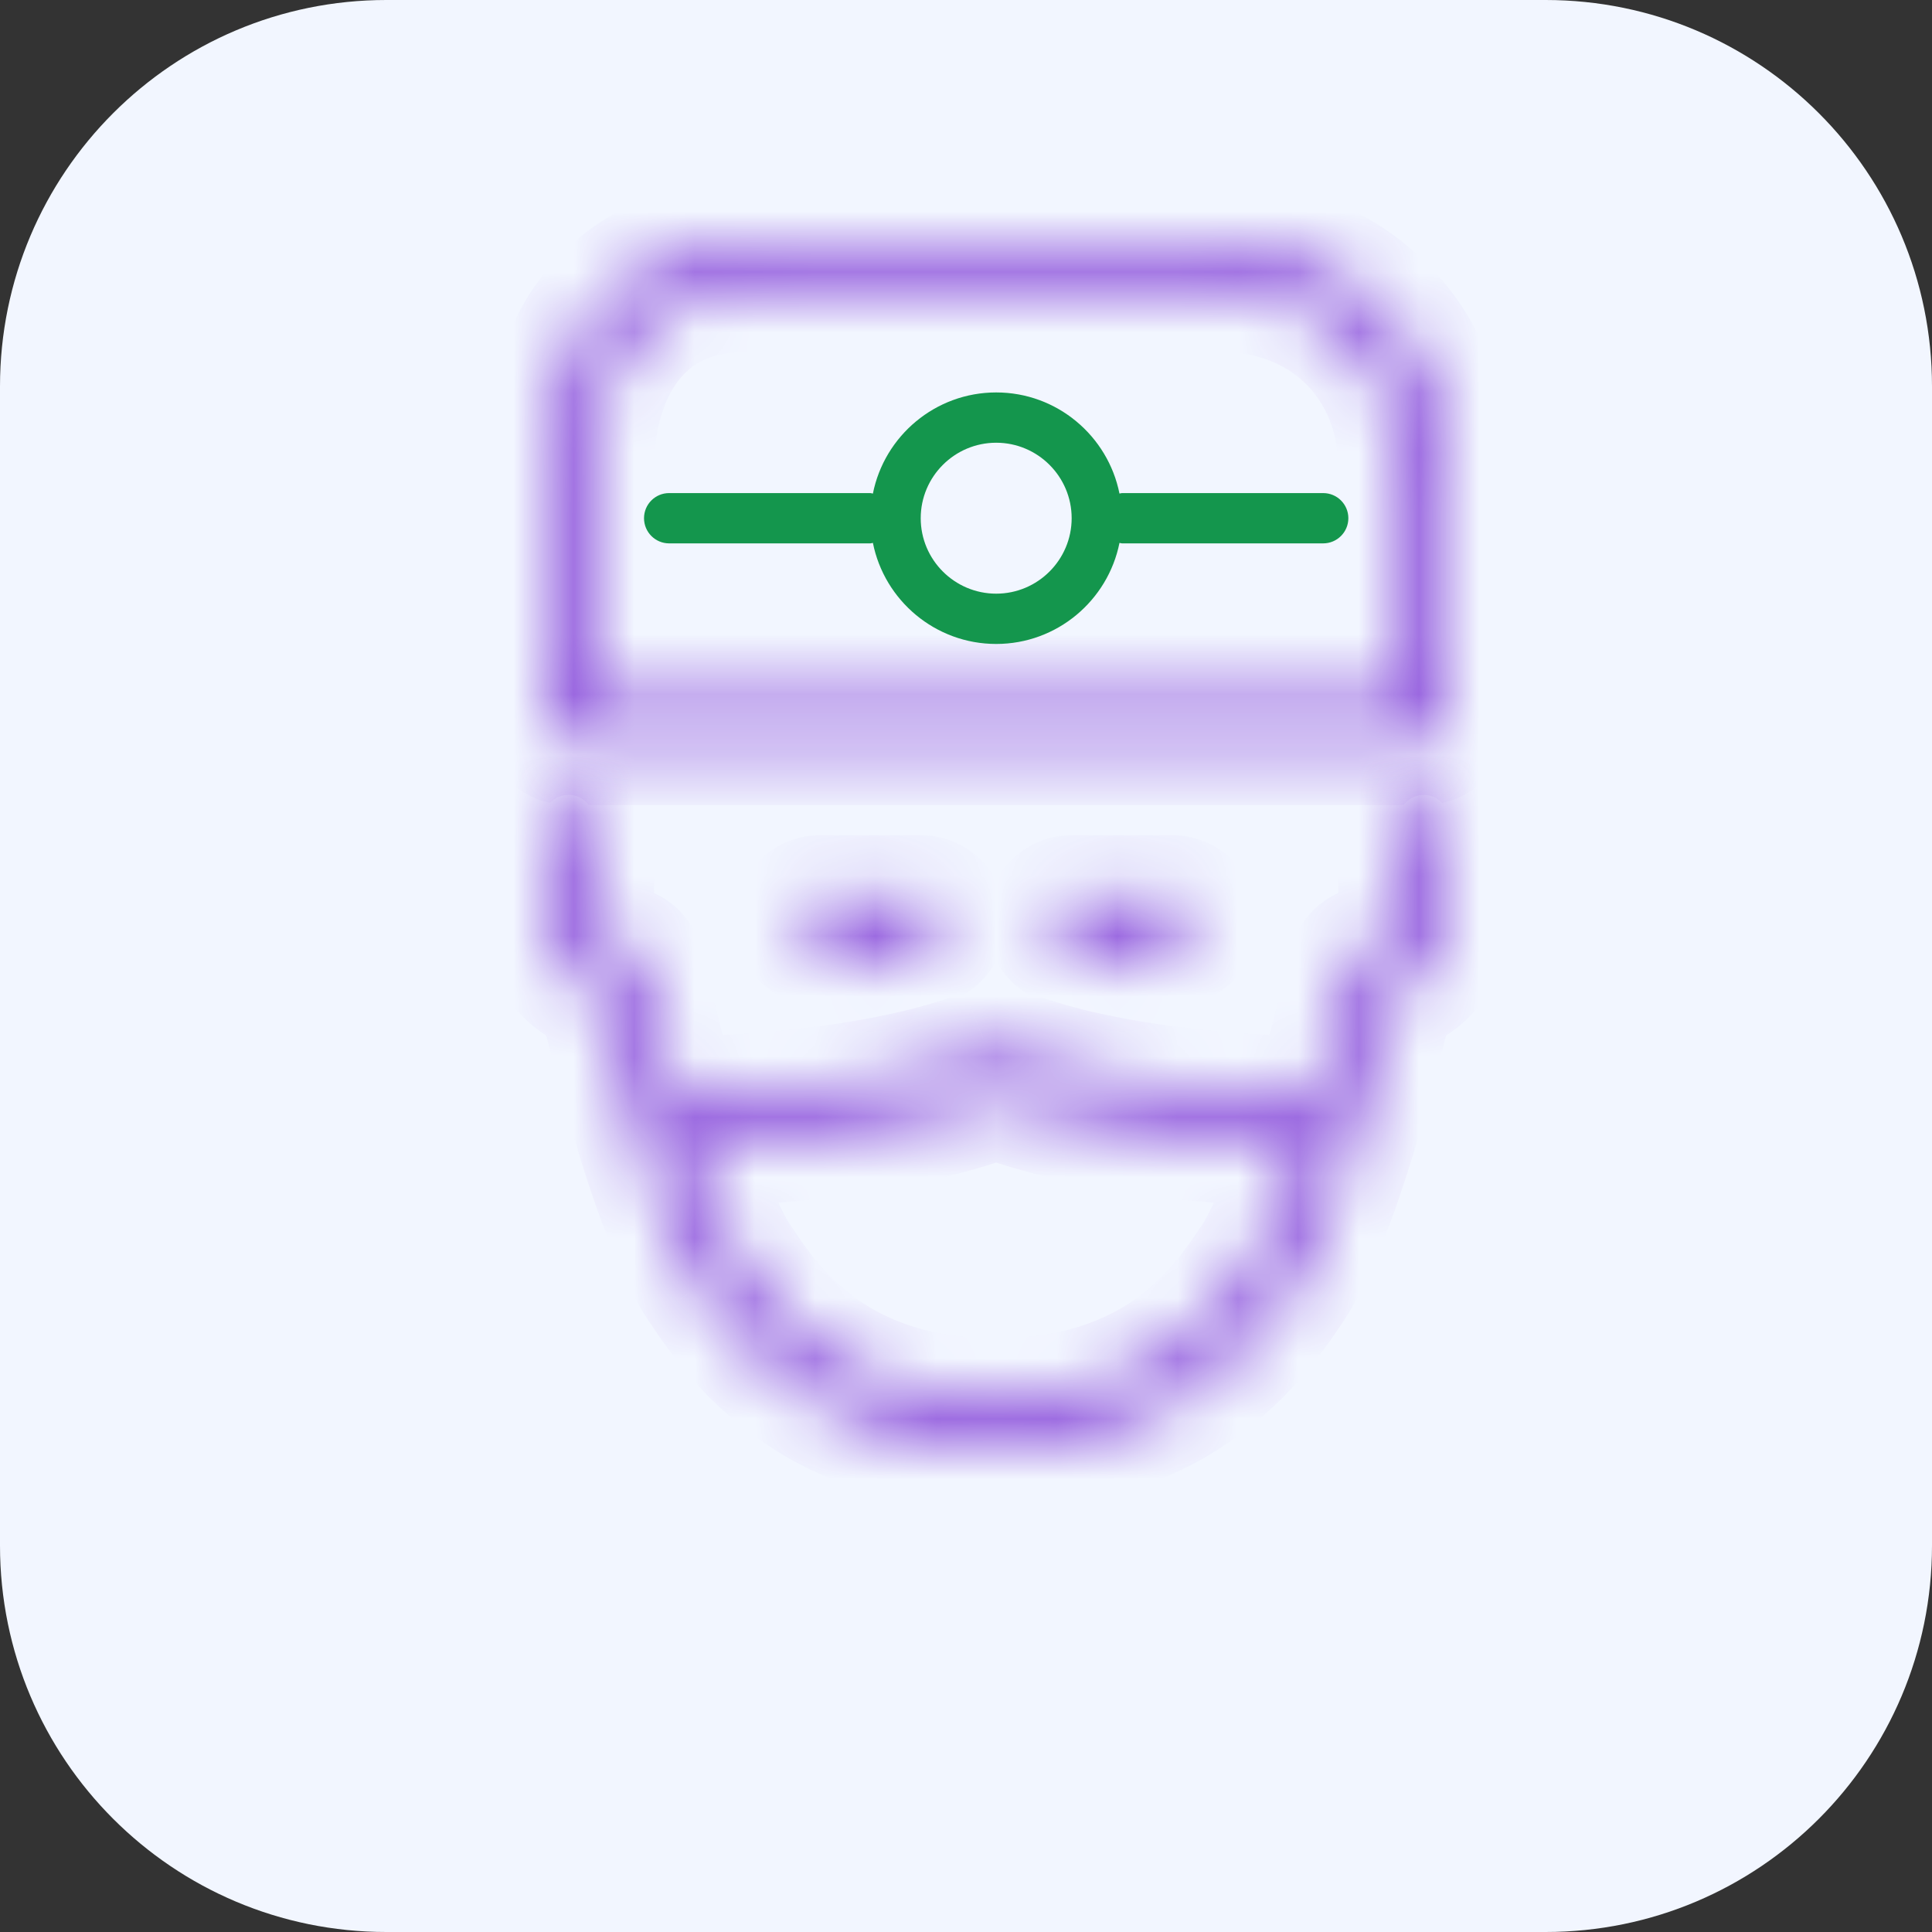 <svg width="32" height="32" viewBox="0 0 32 32" fill="none" xmlns="http://www.w3.org/2000/svg">
<rect x="0" y="0" width="32" height="32" fill="#333333" stroke="none"/>
<path d="M0 6.4C0 2.865 2.865 0 6.4 0H25.6C29.135 0 32 2.865 32 6.4V25.6C32 29.135 29.135 32 25.6 32H6.4C2.865 32 0 29.135 0 25.6V6.4Z" fill="#F2F6FF"/>
<mask id="path-2-inside-1_88_5490" fill="white">
<path d="M23.583 12.333H9.417C9.187 12.333 9 12.146 9 11.916V7.75C9 5.472 10.309 4 12.334 4H20.25C22.388 4 24 5.612 24 7.75V11.916C24 12.146 23.813 12.333 23.583 12.333ZM23.167 7.75C23.167 6.06 21.94 4.833 20.25 4.833H12.334C10.49 4.833 9.834 6.34 9.834 7.75V11.5H23.167V7.75Z"/>
</mask>
<path d="M23.583 12.333H9.417C9.187 12.333 9 12.146 9 11.916V7.75C9 5.472 10.309 4 12.334 4H20.25C22.388 4 24 5.612 24 7.75V11.916C24 12.146 23.813 12.333 23.583 12.333ZM23.167 7.75C23.167 6.06 21.94 4.833 20.25 4.833H12.334C10.49 4.833 9.834 6.34 9.834 7.75V11.5H23.167V7.75Z" fill="#F2F6FF"/>
<path d="M24 11.916H25H24ZM9.834 11.5V12.5H8.834V11.5H9.834ZM23.167 11.5H24.167V12.5H23.167V11.5ZM23.583 13.333H9.417V11.333H23.583V13.333ZM9.417 13.333C8.635 13.333 8 12.699 8 11.916H10C10 11.594 9.739 11.333 9.417 11.333V13.333ZM8 11.916V7.75H10V11.916H8ZM8 7.75C8 6.424 8.383 5.231 9.16 4.356C9.949 3.47 11.064 3 12.334 3V5C11.578 5 11.027 5.266 10.655 5.685C10.272 6.116 10 6.798 10 7.75H8ZM12.334 3H20.25V5H12.334V3ZM20.25 3C22.94 3 25 5.06 25 7.75H23C23 6.164 21.836 5 20.25 5V3ZM25 7.75V11.916H23V7.75H25ZM25 11.916C25 12.699 24.366 13.333 23.583 13.333V11.333C23.261 11.333 23 11.594 23 11.916H25ZM22.167 7.75C22.167 6.612 21.388 5.833 20.25 5.833V3.833C22.492 3.833 24.167 5.508 24.167 7.75H22.167ZM20.25 5.833H12.334V3.833H20.25V5.833ZM12.334 5.833C11.728 5.833 11.409 6.06 11.206 6.344C10.97 6.675 10.834 7.178 10.834 7.75H8.834C8.834 6.912 9.026 5.957 9.578 5.182C10.165 4.36 11.096 3.833 12.334 3.833V5.833ZM10.834 7.75V11.5H8.834V7.75H10.834ZM9.834 10.5H23.167V12.5H9.834V10.5ZM22.167 11.5V7.75H24.167V11.5H22.167Z" fill="#925ADD" mask="url(#path-2-inside-1_88_5490)"/>
<path d="M11.083 8.167H14.416C14.431 8.167 14.444 8.174 14.458 8.175C14.648 7.221 15.491 6.5 16.5 6.5C17.509 6.5 18.351 7.221 18.542 8.175C18.556 8.174 18.569 8.167 18.583 8.167H21.916C22.146 8.167 22.333 8.353 22.333 8.583C22.333 8.813 22.146 9 21.916 9H18.583C18.569 9 18.556 8.993 18.542 8.992C18.351 9.945 17.509 10.666 16.5 10.666C15.491 10.666 14.648 9.945 14.458 8.992C14.444 8.993 14.431 9 14.416 9H11.083C10.853 9 10.667 8.813 10.667 8.583C10.667 8.353 10.853 8.167 11.083 8.167ZM16.5 9.833C17.189 9.833 17.75 9.272 17.75 8.583C17.75 7.894 17.189 7.333 16.5 7.333C15.811 7.333 15.25 7.894 15.25 8.583C15.25 9.272 15.811 9.833 16.5 9.833Z" fill="#14964D"/>
<mask id="path-5-inside-2_88_5490" fill="white">
<path d="M23.092 16.452C22.878 17.36 22.168 20.206 21.429 21.314C20.893 22.117 19.639 24 16.499 24C13.36 24 12.105 22.117 11.569 21.314C10.83 20.206 10.121 17.36 9.907 16.452C9.384 16.303 8.999 15.82 8.999 15.25V13.583C8.999 13.353 9.186 13.166 9.416 13.166C9.646 13.166 9.833 13.353 9.833 13.583V15.25C9.833 15.479 10.02 15.666 10.249 15.666C10.445 15.666 10.614 15.802 10.656 15.993C10.66 16.012 10.891 17.036 11.221 18.171C11.229 18.171 11.237 18.166 11.246 18.166C11.276 18.166 14.358 18.157 16.344 17.363C16.444 17.323 16.554 17.323 16.654 17.363C18.637 18.156 21.716 18.166 21.747 18.166C21.758 18.166 21.767 18.172 21.777 18.173C22.108 17.037 22.338 16.012 22.342 15.993C22.384 15.802 22.554 15.666 22.749 15.666C22.979 15.666 23.166 15.479 23.166 15.25V13.583C23.166 13.353 23.352 13.167 23.582 13.167C23.812 13.167 23.999 13.353 23.999 13.583V15.25C23.999 15.82 23.615 16.303 23.092 16.452ZM16.499 18.196C14.679 18.876 12.226 18.98 11.474 18.996C11.719 19.743 11.993 20.446 12.263 20.852C12.764 21.603 13.806 23.166 16.499 23.166C19.193 23.166 20.235 21.603 20.736 20.852C21.006 20.447 21.28 19.743 21.524 18.997C20.78 18.981 18.324 18.878 16.499 18.196Z"/>
</mask>
<path d="M23.092 16.452C22.878 17.36 22.168 20.206 21.429 21.314C20.893 22.117 19.639 24 16.499 24C13.36 24 12.105 22.117 11.569 21.314C10.83 20.206 10.121 17.36 9.907 16.452C9.384 16.303 8.999 15.82 8.999 15.25V13.583C8.999 13.353 9.186 13.166 9.416 13.166C9.646 13.166 9.833 13.353 9.833 13.583V15.25C9.833 15.479 10.02 15.666 10.249 15.666C10.445 15.666 10.614 15.802 10.656 15.993C10.66 16.012 10.891 17.036 11.221 18.171C11.229 18.171 11.237 18.166 11.246 18.166C11.276 18.166 14.358 18.157 16.344 17.363C16.444 17.323 16.554 17.323 16.654 17.363C18.637 18.156 21.716 18.166 21.747 18.166C21.758 18.166 21.767 18.172 21.777 18.173C22.108 17.037 22.338 16.012 22.342 15.993C22.384 15.802 22.554 15.666 22.749 15.666C22.979 15.666 23.166 15.479 23.166 15.25V13.583C23.166 13.353 23.352 13.167 23.582 13.167C23.812 13.167 23.999 13.353 23.999 13.583V15.25C23.999 15.82 23.615 16.303 23.092 16.452ZM16.499 18.196C14.679 18.876 12.226 18.98 11.474 18.996C11.719 19.743 11.993 20.446 12.263 20.852C12.764 21.603 13.806 23.166 16.499 23.166C19.193 23.166 20.235 21.603 20.736 20.852C21.006 20.447 21.28 19.743 21.524 18.997C20.78 18.981 18.324 18.878 16.499 18.196Z" fill="#F2F6FF"/>
<path d="M23.092 16.452L22.118 16.223L22.253 15.651L22.818 15.49L23.092 16.452ZM21.429 21.314L22.261 21.869L22.261 21.869L21.429 21.314ZM11.569 21.314L10.738 21.869L10.737 21.869L11.569 21.314ZM9.907 16.452L10.181 15.49L10.746 15.651L10.88 16.223L9.907 16.452ZM10.656 15.993L11.633 15.777L11.634 15.785L10.656 15.993ZM11.221 18.171L11.271 19.17L10.481 19.21L10.26 18.451L11.221 18.171ZM16.344 17.363L15.973 16.434L15.98 16.431L16.344 17.363ZM16.654 17.363L17.019 16.431L17.026 16.434L16.654 17.363ZM21.777 18.173L22.738 18.452L22.511 19.232L21.701 19.17L21.777 18.173ZM22.342 15.993L21.364 15.785L21.366 15.777L22.342 15.993ZM23.999 15.25L22.999 15.25V15.25H23.999ZM16.499 18.196L16.149 17.259L16.499 17.129L16.849 17.259L16.499 18.196ZM11.474 18.996L10.524 19.307L10.105 18.025L11.453 17.997L11.474 18.996ZM12.263 20.852L11.431 21.406L11.43 21.406L12.263 20.852ZM20.736 20.852L19.904 20.297L19.904 20.297L20.736 20.852ZM21.524 18.997L21.545 17.997L22.893 18.026L22.474 19.307L21.524 18.997ZM24.065 16.681C23.956 17.145 23.719 18.108 23.413 19.102C23.119 20.056 22.722 21.178 22.261 21.869L20.597 20.759C20.876 20.342 21.202 19.486 21.502 18.514C21.789 17.581 22.014 16.667 22.118 16.223L24.065 16.681ZM22.261 21.869C21.987 22.28 21.459 23.08 20.535 23.762C19.593 24.458 18.288 25 16.499 25V23C17.85 23 18.742 22.601 19.347 22.154C19.969 21.694 20.336 21.151 20.597 20.759L22.261 21.869ZM16.499 25C14.711 25 13.405 24.458 12.464 23.762C11.54 23.08 11.012 22.28 10.738 21.869L12.401 20.759C12.663 21.151 13.03 21.694 13.652 22.154C14.257 22.601 15.148 23 16.499 23V25ZM10.737 21.869C10.277 21.178 9.879 20.056 9.585 19.102C9.28 18.108 9.043 17.145 8.934 16.681L10.88 16.223C10.985 16.667 11.21 17.581 11.497 18.514C11.796 19.486 12.123 20.342 12.402 20.759L10.737 21.869ZM9.633 17.413C8.692 17.145 7.999 16.279 7.999 15.25H9.999C9.999 15.361 10.075 15.46 10.181 15.49L9.633 17.413ZM7.999 15.25V13.583H9.999V15.25H7.999ZM7.999 13.583C7.999 12.801 8.634 12.166 9.416 12.166V14.166C9.738 14.166 9.999 13.905 9.999 13.583H7.999ZM9.416 12.166C10.198 12.166 10.833 12.801 10.833 13.583H8.833C8.833 13.905 9.094 14.166 9.416 14.166V12.166ZM10.833 13.583V15.25H8.833V13.583H10.833ZM10.833 15.25C10.833 14.927 10.572 14.666 10.249 14.666V16.666C9.468 16.666 8.833 16.032 8.833 15.25H10.833ZM10.249 14.666C10.913 14.666 11.489 15.128 11.633 15.777L9.68 16.208C9.739 16.477 9.976 16.666 10.249 16.666V14.666ZM11.634 15.785C11.634 15.784 11.859 16.784 12.181 17.892L10.26 18.451C9.923 17.289 9.686 16.24 9.678 16.2L11.634 15.785ZM11.17 17.173C11.094 17.177 11.034 17.189 10.998 17.197C10.98 17.201 10.966 17.205 10.959 17.207C10.954 17.209 10.947 17.21 10.952 17.209C10.954 17.208 10.964 17.205 10.977 17.202C10.991 17.198 11.011 17.193 11.035 17.188C11.084 17.178 11.157 17.166 11.246 17.166V19.166C11.33 19.166 11.399 19.155 11.444 19.146C11.466 19.141 11.484 19.137 11.495 19.134C11.501 19.132 11.506 19.131 11.509 19.13C11.512 19.129 11.514 19.128 11.514 19.128C11.514 19.128 11.514 19.128 11.514 19.128C11.514 19.129 11.513 19.129 11.512 19.129C11.51 19.13 11.506 19.131 11.501 19.132C11.492 19.135 11.476 19.139 11.456 19.144C11.416 19.153 11.352 19.166 11.271 19.17L11.17 17.173ZM11.246 17.166C11.241 17.166 11.984 17.165 12.963 17.067C13.961 16.968 15.114 16.778 15.973 16.434L16.716 18.291C15.589 18.742 14.208 18.953 13.161 19.058C12.095 19.163 11.282 19.166 11.246 19.166V17.166ZM15.98 16.431C16.314 16.3 16.684 16.3 17.019 16.431L16.29 18.294C16.424 18.346 16.575 18.346 16.709 18.294L15.98 16.431ZM17.026 16.434C17.883 16.777 19.035 16.968 20.032 17.067C21.01 17.164 21.752 17.166 21.747 17.166V19.166C21.71 19.166 20.898 19.163 19.833 19.057C18.787 18.953 17.408 18.741 16.283 18.291L17.026 16.434ZM21.747 17.166C21.833 17.166 21.905 17.177 21.954 17.187C22.001 17.197 22.037 17.208 22.042 17.209C22.05 17.212 22.043 17.209 22.04 17.209C22.035 17.207 22.023 17.204 22.008 17.2C21.977 17.193 21.923 17.181 21.854 17.176L21.701 19.17C21.626 19.164 21.567 19.151 21.531 19.142C21.514 19.138 21.499 19.134 21.491 19.132C21.488 19.131 21.484 19.13 21.483 19.13C21.482 19.129 21.482 19.129 21.482 19.129C21.481 19.129 21.482 19.129 21.482 19.129C21.483 19.13 21.491 19.132 21.503 19.135C21.515 19.138 21.532 19.142 21.555 19.147C21.599 19.156 21.666 19.166 21.747 19.166V17.166ZM20.817 17.893C21.14 16.785 21.364 15.784 21.364 15.785L23.321 16.2C23.312 16.24 23.076 17.29 22.738 18.452L20.817 17.893ZM21.366 15.777C21.509 15.128 22.085 14.666 22.749 14.666V16.666C23.022 16.666 23.26 16.477 23.319 16.209L21.366 15.777ZM22.749 14.666C22.426 14.666 22.166 14.927 22.166 15.25H24.166C24.166 16.032 23.531 16.666 22.749 16.666V14.666ZM22.166 15.25V13.583H24.166V15.25H22.166ZM22.166 13.583C22.166 12.801 22.8 12.167 23.582 12.167V14.167C23.905 14.167 24.166 13.905 24.166 13.583H22.166ZM23.582 12.167C24.365 12.167 24.999 12.801 24.999 13.583H22.999C22.999 13.905 23.26 14.167 23.582 14.167V12.167ZM24.999 13.583V15.25H22.999V13.583H24.999ZM24.999 15.25C24.999 16.279 24.306 17.145 23.366 17.413L22.818 15.49C22.924 15.46 22.999 15.361 22.999 15.25L24.999 15.25ZM16.849 19.133C14.854 19.878 12.248 19.98 11.495 19.996L11.453 17.997C12.205 17.981 14.504 17.874 16.149 17.259L16.849 19.133ZM12.425 18.686C12.67 19.436 12.909 20.019 13.095 20.297L11.43 21.406C11.076 20.874 10.767 20.05 10.524 19.307L12.425 18.686ZM13.095 20.297C13.341 20.666 13.645 21.113 14.151 21.485C14.638 21.843 15.364 22.166 16.499 22.166V24.166C14.941 24.166 13.799 23.708 12.967 23.097C12.153 22.499 11.685 21.788 11.431 21.406L13.095 20.297ZM16.499 22.166C17.634 22.166 18.361 21.843 18.848 21.485C19.354 21.113 19.657 20.666 19.904 20.297L21.568 21.406C21.313 21.788 20.846 22.499 20.032 23.097C19.2 23.708 18.058 24.166 16.499 24.166V22.166ZM19.904 20.297C20.089 20.019 20.328 19.437 20.573 18.686L22.474 19.307C22.232 20.05 21.923 20.874 21.568 21.407L19.904 20.297ZM21.503 19.997C20.759 19.981 18.149 19.88 16.15 19.133L16.849 17.259C18.499 17.875 20.801 17.981 21.545 17.997L21.503 19.997Z" fill="#925ADD" mask="url(#path-5-inside-2_88_5490)"/>
<path d="M4.496 28.609L4.496 28.609L4.496 28.609C4.496 28.609 4.496 28.609 4.496 28.609Z" fill="#F2F6FF" stroke="#925ADD"/>
<mask id="path-8-inside-3_88_5490" fill="white">
<path d="M15.25 14.834C15.48 14.834 15.667 15.02 15.667 15.25C15.667 15.48 15.48 15.667 15.25 15.667H14.834C14.834 15.897 14.647 16.083 14.417 16.083C14.187 16.083 14 15.897 14 15.667H13.584C13.354 15.667 13.167 15.48 13.167 15.25C13.167 15.02 13.354 14.834 13.584 14.834H15.25Z"/>
</mask>
<path d="M15.25 14.834C15.48 14.834 15.667 15.02 15.667 15.25C15.667 15.48 15.48 15.667 15.25 15.667H14.834C14.834 15.897 14.647 16.083 14.417 16.083C14.187 16.083 14 15.897 14 15.667H13.584C13.354 15.667 13.167 15.48 13.167 15.25C13.167 15.02 13.354 14.834 13.584 14.834H15.25Z" fill="#F2F6FF"/>
<path d="M14.834 15.667H13.834V14.667H14.834V15.667ZM14 15.667V14.667H15V15.667H14ZM15.25 13.834C16.033 13.834 16.667 14.468 16.667 15.25H14.667C14.667 15.572 14.928 15.834 15.25 15.834V13.834ZM16.667 15.25C16.667 16.032 16.033 16.667 15.25 16.667V14.667C14.928 14.667 14.667 14.928 14.667 15.25H16.667ZM15.25 16.667H14.834V14.667H15.25V16.667ZM15.834 15.667C15.834 16.449 15.199 17.083 14.417 17.083V15.083C14.095 15.083 13.834 15.345 13.834 15.667H15.834ZM14.417 17.083C13.635 17.083 13 16.449 13 15.667H15C15 15.345 14.739 15.083 14.417 15.083V17.083ZM14 16.667H13.584V14.667H14V16.667ZM13.584 16.667C12.802 16.667 12.167 16.032 12.167 15.25H14.167C14.167 14.928 13.906 14.667 13.584 14.667V16.667ZM12.167 15.25C12.167 14.468 12.802 13.834 13.584 13.834V15.834C13.906 15.834 14.167 15.572 14.167 15.25H12.167ZM13.584 13.834H15.25V15.834H13.584V13.834Z" fill="#925ADD" mask="url(#path-8-inside-3_88_5490)"/>
<mask id="path-10-inside-4_88_5490" fill="white">
<path d="M19.416 14.834C19.646 14.834 19.833 15.02 19.833 15.25C19.833 15.48 19.646 15.667 19.416 15.667H19C19 15.897 18.813 16.083 18.583 16.083C18.353 16.083 18.166 15.897 18.166 15.667H17.75C17.52 15.667 17.333 15.48 17.333 15.25C17.333 15.02 17.52 14.834 17.75 14.834H19.416Z"/>
</mask>
<path d="M19.416 14.834C19.646 14.834 19.833 15.02 19.833 15.25C19.833 15.48 19.646 15.667 19.416 15.667H19C19 15.897 18.813 16.083 18.583 16.083C18.353 16.083 18.166 15.897 18.166 15.667H17.75C17.52 15.667 17.333 15.48 17.333 15.25C17.333 15.02 17.52 14.834 17.75 14.834H19.416Z" fill="#F2F6FF"/>
<path d="M19 15.667H18V14.667H19V15.667ZM18.166 15.667V14.667H19.166V15.667H18.166ZM19.416 13.834C20.199 13.834 20.833 14.468 20.833 15.25H18.833C18.833 15.572 19.094 15.834 19.416 15.834V13.834ZM20.833 15.25C20.833 16.032 20.199 16.667 19.416 16.667V14.667C19.094 14.667 18.833 14.928 18.833 15.25H20.833ZM19.416 16.667H19V14.667H19.416V16.667ZM20 15.667C20 16.449 19.365 17.083 18.583 17.083V15.083C18.261 15.083 18 15.345 18 15.667H20ZM18.583 17.083C17.801 17.083 17.166 16.449 17.166 15.667H19.166C19.166 15.345 18.905 15.083 18.583 15.083V17.083ZM18.166 16.667H17.75V14.667H18.166V16.667ZM17.75 16.667C16.968 16.667 16.333 16.032 16.333 15.25H18.333C18.333 14.928 18.072 14.667 17.75 14.667V16.667ZM16.333 15.25C16.333 14.468 16.968 13.834 17.75 13.834V15.834C18.072 15.834 18.333 15.572 18.333 15.25H16.333ZM17.75 13.834H19.416V15.834H17.75V13.834Z" fill="#925ADD" mask="url(#path-10-inside-4_88_5490)"/>
</svg>
